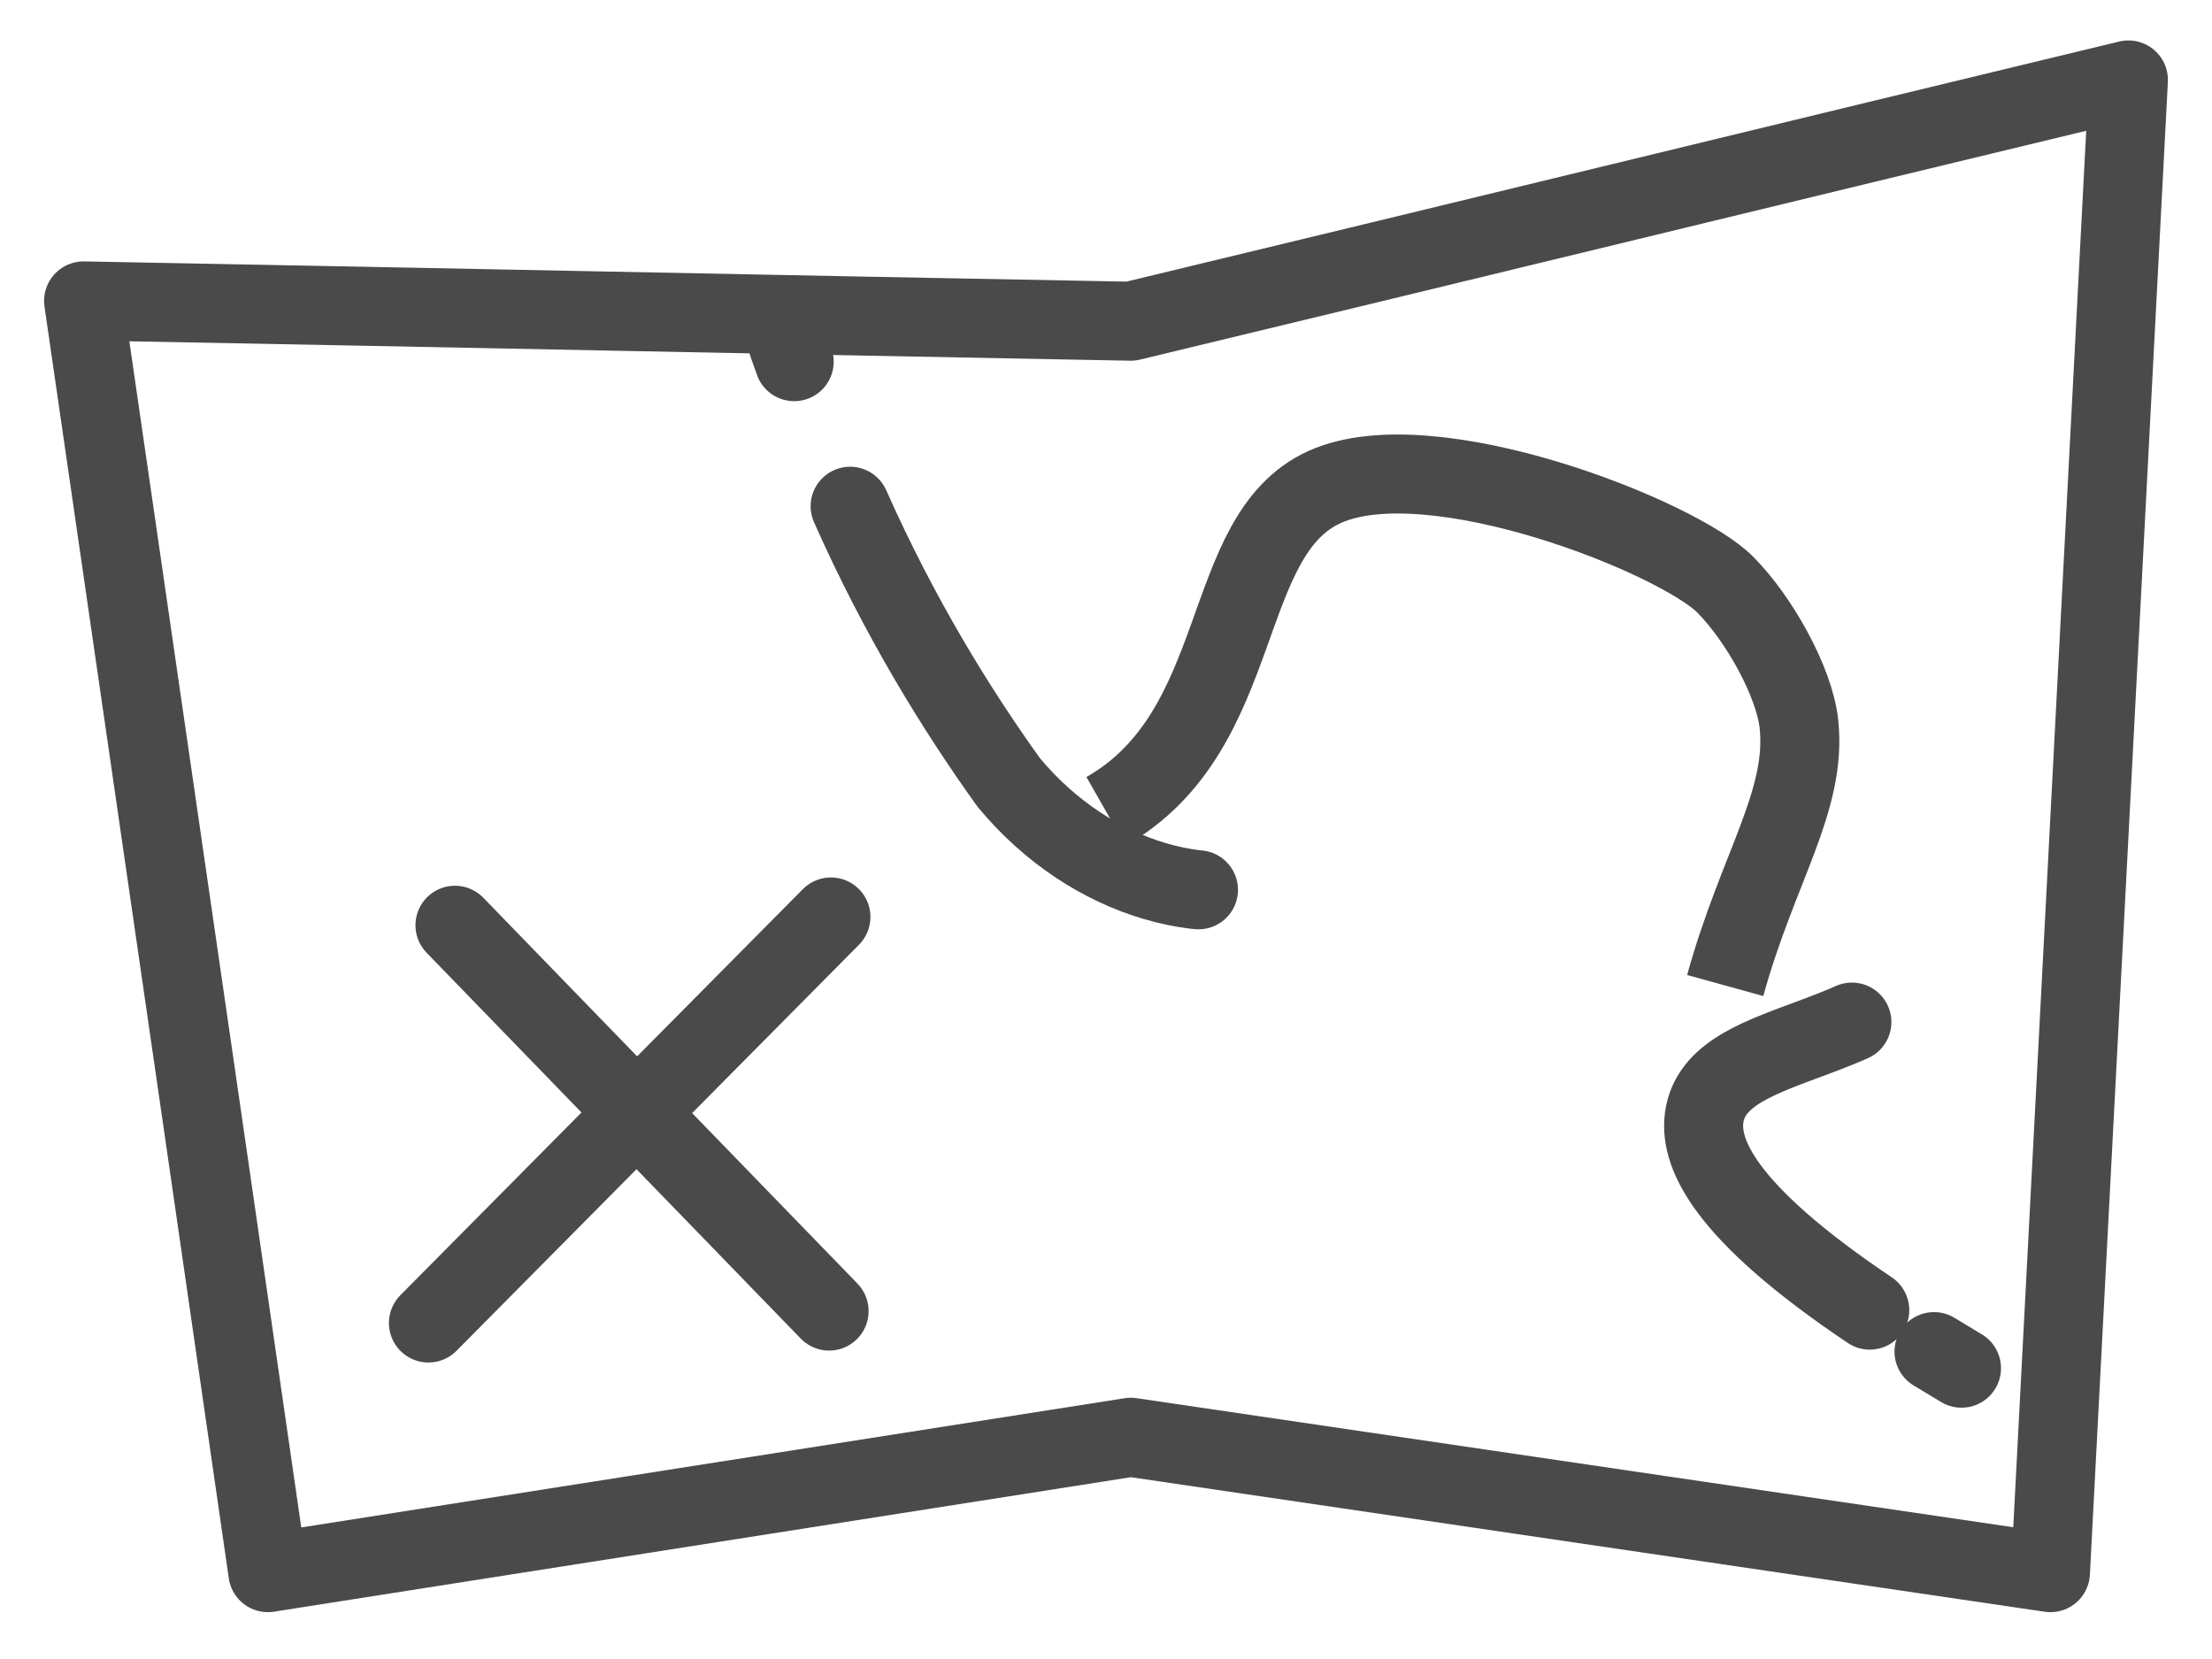 
<svg width="28px" height="21px" viewBox="0 0 28 21" version="1.1" xmlns="http://www.w3.org/2000/svg" xmlns:xlink="http://www.w3.org/1999/xlink">
    <g id="Page-1" stroke="none" stroke-width="1" fill="none" fill-rule="evenodd">
        <g id="no-coordinates" transform="translate(-1239, -27)" stroke="#4A4A4A">
            <g id="map4" transform="translate(1240, 28)">
                <path d="M0.058,2.809 L1.59,13.37 L2.391,18.907 L13.313,17.193 L24.955,18.907 L25.942,0.012 C21.729,1.026 17.527,2.052 13.313,3.066 C8.903,2.984 4.48,2.891 0.058,2.809 Z" id="Path" stroke-linecap="round" stroke-linejoin="round"></path>
                <g id="Group" transform="translate(8.821, 3.147)" stroke-linecap="round" stroke-linejoin="round">
                    <path d="M0.104,0.047 C0.139,0.175 0.186,0.303 0.232,0.431" id="Path"></path>
                    <path d="M0.94,2.261 C1.567,3.672 2.287,4.837 2.948,5.758 C3.993,7.017 5.583,7.448 6.721,6.901 C7.696,6.434 7.997,5.409 8.067,5.164 C8.961,2.902 11.526,2.215 13.244,3.217 C14.811,4.126 15.507,6.341 14.927,7.635 C14.242,9.174 11.967,8.894 11.758,9.955 C11.665,10.433 11.99,11.19 13.847,12.437" id="Path" stroke-dasharray="6.867,16.83"></path>
                    <path d="M14.66,12.962 C14.776,13.032 14.892,13.102 15.008,13.172" id="Path"></path>
                </g>
                <g id="Group" transform="translate(4.411, 10.607)" stroke-linecap="round" stroke-linejoin="round">
                    <path d="M5.107,0 L0.012,5.14" id="Path"></path>
                    <path d="M0.348,0.105 L5.084,4.989" id="Path"></path>
                </g>
                <path d="M13,9.27 C14.807,8.24 14.408,5.775 15.771,5.163 C17.119,4.557 20.235,5.794 20.838,6.4 C21.267,6.832 21.713,7.63 21.771,8.163 C21.876,9.135 21.251,9.981 20.838,11.475" id="Path-2" fill-rule="nonzero"></path>
            </g>
        </g>
    </g>
</svg>